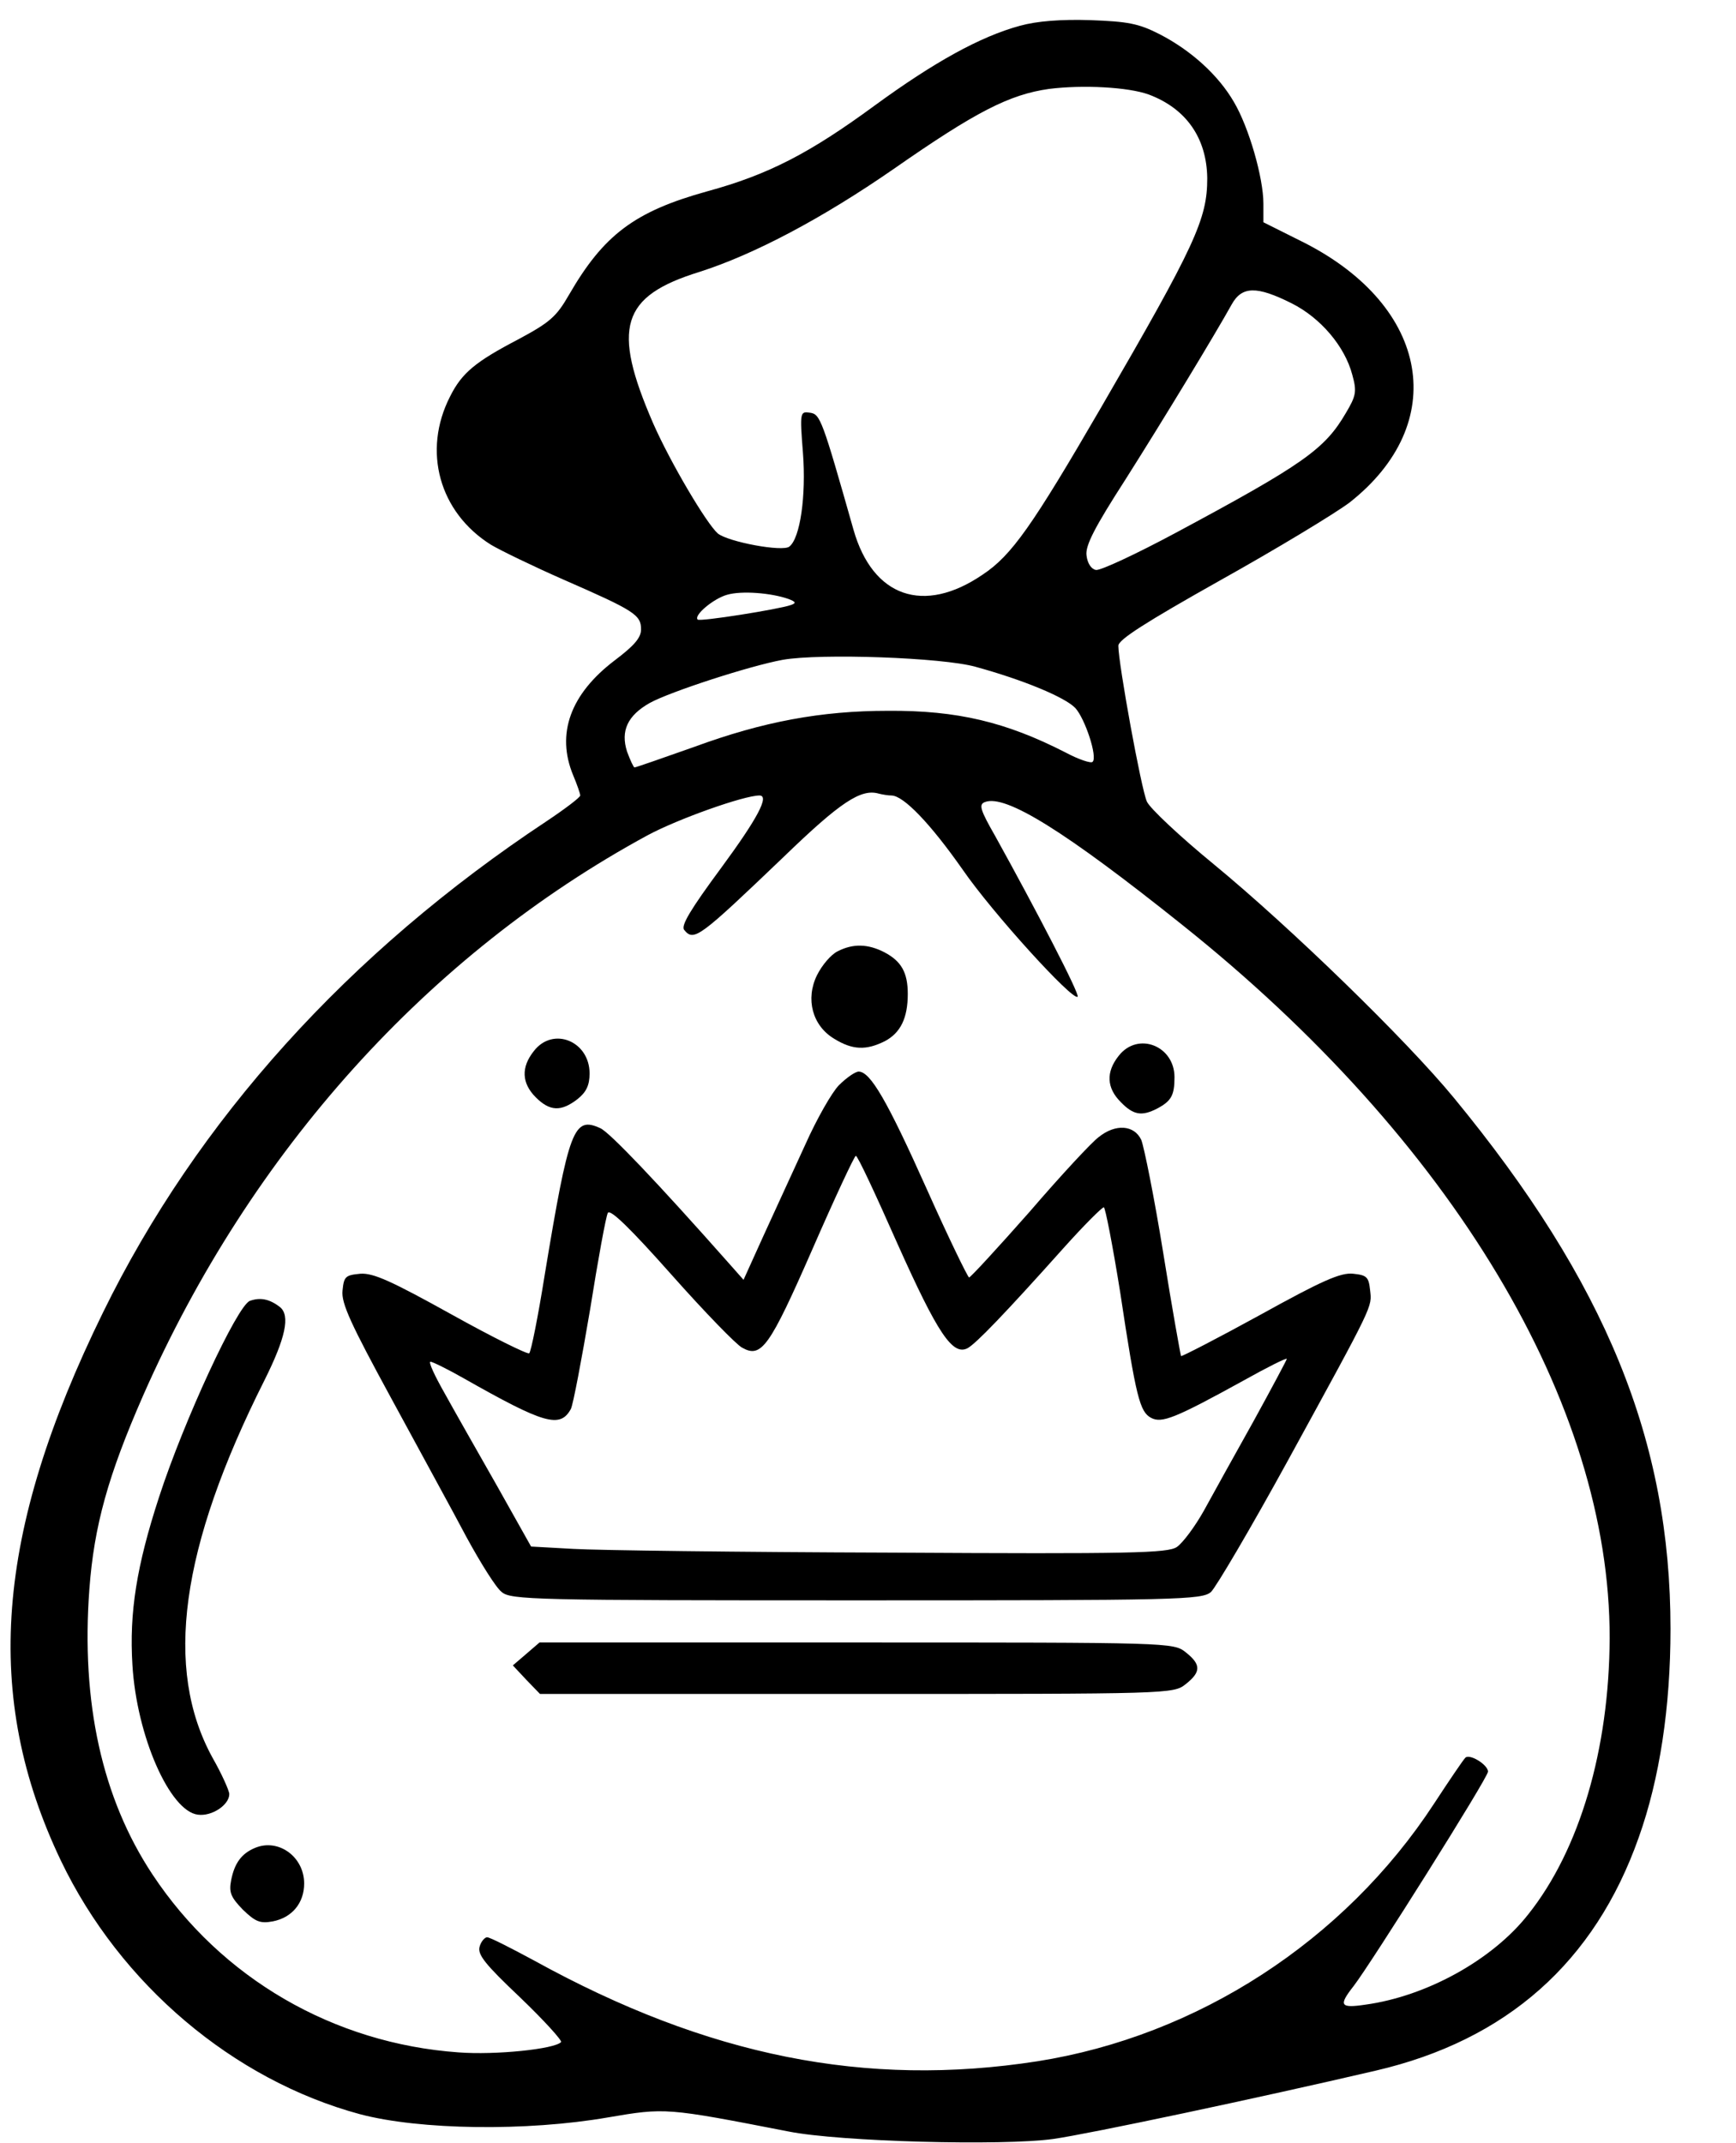 <?xml version="1.0" standalone="no"?>
<!DOCTYPE svg PUBLIC "-//W3C//DTD SVG 20010904//EN"
 "http://www.w3.org/TR/2001/REC-SVG-20010904/DTD/svg10.dtd">
<svg version="1.0" xmlns="http://www.w3.org/2000/svg"
 width="371pt" height="458pt" viewBox="0 0 371 458"
 preserveAspectRatio="xMidYMid meet">

<g transform="translate(0,458) scale(0.1,-0.1)"
fill="#000000" stroke="none">
<path d="M2180 4525 c-85 -23 -184 -78 -310 -170 -139 -102 -227 -148 -359
-184 -155 -43 -221 -93 -295 -221 -27 -47 -41 -59 -108 -95 -92 -48 -121 -72
-146 -122 -60 -117 -23 -248 87 -317 20 -12 90 -46 156 -75 151 -66 165 -75
165 -106 0 -18 -15 -35 -56 -66 -95 -72 -126 -157 -89 -246 8 -19 15 -39 15
-43 0 -4 -33 -29 -72 -55 -423 -280 -747 -639 -948 -1050 -231 -471 -257 -821
-90 -1171 127 -265 369 -469 639 -542 128 -34 357 -37 530 -7 123 21 124 21
386 -30 110 -22 458 -31 566 -16 77 11 436 87 689 146 280 65 468 232 562 498
45 126 68 279 68 446 0 402 -138 740 -463 1135 -102 124 -349 364 -513 499
-72 59 -137 120 -143 134 -12 26 -61 295 -61 333 0 13 58 50 218 140 120 67
244 142 276 166 215 169 172 418 -96 555 l-88 44 0 40 c0 55 -31 163 -63 217
-33 57 -91 110 -159 145 -45 23 -68 27 -148 30 -62 2 -114 -2 -150 -12z m275
-147 c80 -30 124 -93 125 -179 0 -87 -25 -142 -227 -490 -147 -253 -191 -316
-253 -357 -126 -86 -235 -48 -276 96 -67 236 -71 247 -93 250 -21 3 -22 2 -15
-86 7 -92 -6 -182 -29 -200 -14 -12 -131 10 -153 28 -24 21 -101 151 -138 235
-89 205 -69 272 99 324 116 37 262 114 415 220 175 122 247 159 332 171 72 9
169 4 213 -12z m305 -446 c62 -31 114 -92 130 -153 10 -36 8 -45 -14 -82 -45
-77 -90 -109 -364 -256 -84 -45 -161 -81 -170 -79 -10 2 -18 14 -20 31 -3 21
18 61 83 162 83 131 192 311 227 374 22 40 54 40 128 3z m-1075 -632 c16 -6
17 -9 5 -13 -25 -9 -195 -36 -199 -31 -9 9 34 45 63 53 31 9 94 4 131 -9z
m400 -145 c102 -28 191 -65 213 -88 21 -23 48 -105 37 -115 -3 -4 -30 5 -58
20 -127 65 -231 90 -379 89 -143 0 -267 -23 -414 -77 -68 -24 -125 -44 -128
-44 -2 0 -9 15 -16 34 -14 44 1 77 49 104 44 24 213 79 284 92 80 14 341 5
412 -15z m-180 -275 c26 0 84 -61 152 -158 64 -93 236 -282 246 -272 5 5 -89
186 -176 343 -32 56 -36 68 -22 73 44 17 172 -63 421 -262 578 -461 915 -1024
914 -1525 -1 -237 -64 -452 -174 -590 -76 -97 -217 -175 -348 -193 -54 -8 -58
-2 -25 40 37 48 287 445 287 458 0 15 -41 40 -49 29 -4 -4 -34 -48 -66 -97
-192 -294 -506 -497 -848 -551 -367 -57 -705 11 -1075 215 -50 27 -95 50 -101
50 -5 0 -13 -9 -16 -20 -5 -17 12 -38 87 -109 51 -49 90 -92 87 -95 -14 -15
-140 -28 -219 -22 -267 19 -507 158 -654 380 -108 163 -153 368 -135 610 10
135 40 243 115 414 230 522 610 943 1078 1197 65 35 206 85 239 85 22 0 -4
-49 -82 -155 -65 -88 -86 -123 -79 -132 21 -26 32 -17 213 156 121 117 165
146 203 135 8 -2 20 -4 27 -4z"/>
<path d="M1790 2547 c-14 -7 -33 -29 -44 -51 -25 -51 -10 -108 37 -136 39 -24
68 -25 108 -5 34 18 49 50 49 101 0 46 -14 70 -50 89 -35 18 -67 19 -100 2z"/>
<path d="M1141 2334 c-28 -35 -26 -69 4 -99 30 -30 54 -31 89 -4 19 15 26 30
26 55 0 69 -78 101 -119 48z"/>
<path d="M2391 2324 c-28 -35 -26 -69 4 -99 27 -28 45 -31 78 -14 30 16 37 28
37 67 0 67 -78 98 -119 46z"/>
<path d="M1793 2261 c-15 -15 -48 -73 -72 -127 -25 -54 -65 -142 -89 -194
l-43 -95 -31 35 c-154 174 -255 280 -275 289 -57 26 -67 0 -119 -314 -14 -88
-29 -163 -33 -167 -3 -3 -78 34 -166 83 -128 71 -167 89 -195 87 -32 -3 -35
-6 -38 -36 -3 -27 18 -72 104 -230 59 -109 132 -242 161 -297 30 -55 63 -108
75 -117 19 -17 70 -18 758 -18 688 0 739 1 758 18 10 9 85 136 165 282 185
338 179 326 175 363 -3 28 -7 32 -36 35 -27 3 -67 -15 -199 -88 -91 -50 -167
-89 -169 -88 -1 2 -19 101 -38 220 -19 118 -41 227 -47 242 -15 32 -55 35 -91
6 -14 -10 -81 -82 -148 -160 -68 -77 -126 -140 -129 -140 -3 1 -44 85 -90 188
-85 190 -121 252 -146 252 -7 0 -26 -13 -42 -29z m125 -339 c86 -192 118 -240
150 -223 18 10 78 72 205 214 43 48 82 87 86 87 3 0 19 -82 35 -182 34 -226
42 -255 66 -268 23 -12 51 -1 198 80 50 28 92 49 92 46 0 -2 -32 -62 -71 -133
-39 -70 -87 -156 -106 -191 -19 -34 -45 -69 -58 -78 -20 -13 -95 -15 -612 -12
-323 1 -628 5 -678 8 l-90 5 -73 130 c-41 72 -91 160 -112 198 -21 37 -35 67
-30 67 4 0 37 -16 72 -36 171 -97 205 -107 228 -65 5 10 23 106 41 212 17 107
34 200 38 207 5 9 49 -34 136 -132 71 -80 139 -150 151 -156 41 -23 58 0 150
210 48 110 90 200 93 200 4 0 43 -84 89 -188z"/>
<path d="M534 1800 c-27 -10 -141 -256 -194 -419 -48 -147 -64 -247 -57 -359
9 -152 80 -313 140 -320 30 -4 67 21 67 44 0 7 -16 43 -36 78 -104 190 -69
448 111 806 45 90 56 139 33 157 -22 17 -42 21 -64 13z"/>
<path d="M1124 1045 l-28 -24 29 -31 29 -30 677 0 c669 0 677 0 703 21 33 26
33 42 0 68 -26 21 -34 21 -704 21 l-677 0 -29 -25z"/>
<path d="M545 631 c-29 -12 -44 -33 -51 -69 -5 -26 -1 -36 25 -63 27 -26 37
-30 64 -25 41 8 67 39 67 81 0 57 -55 97 -105 76z"/>
</g>
</svg>
